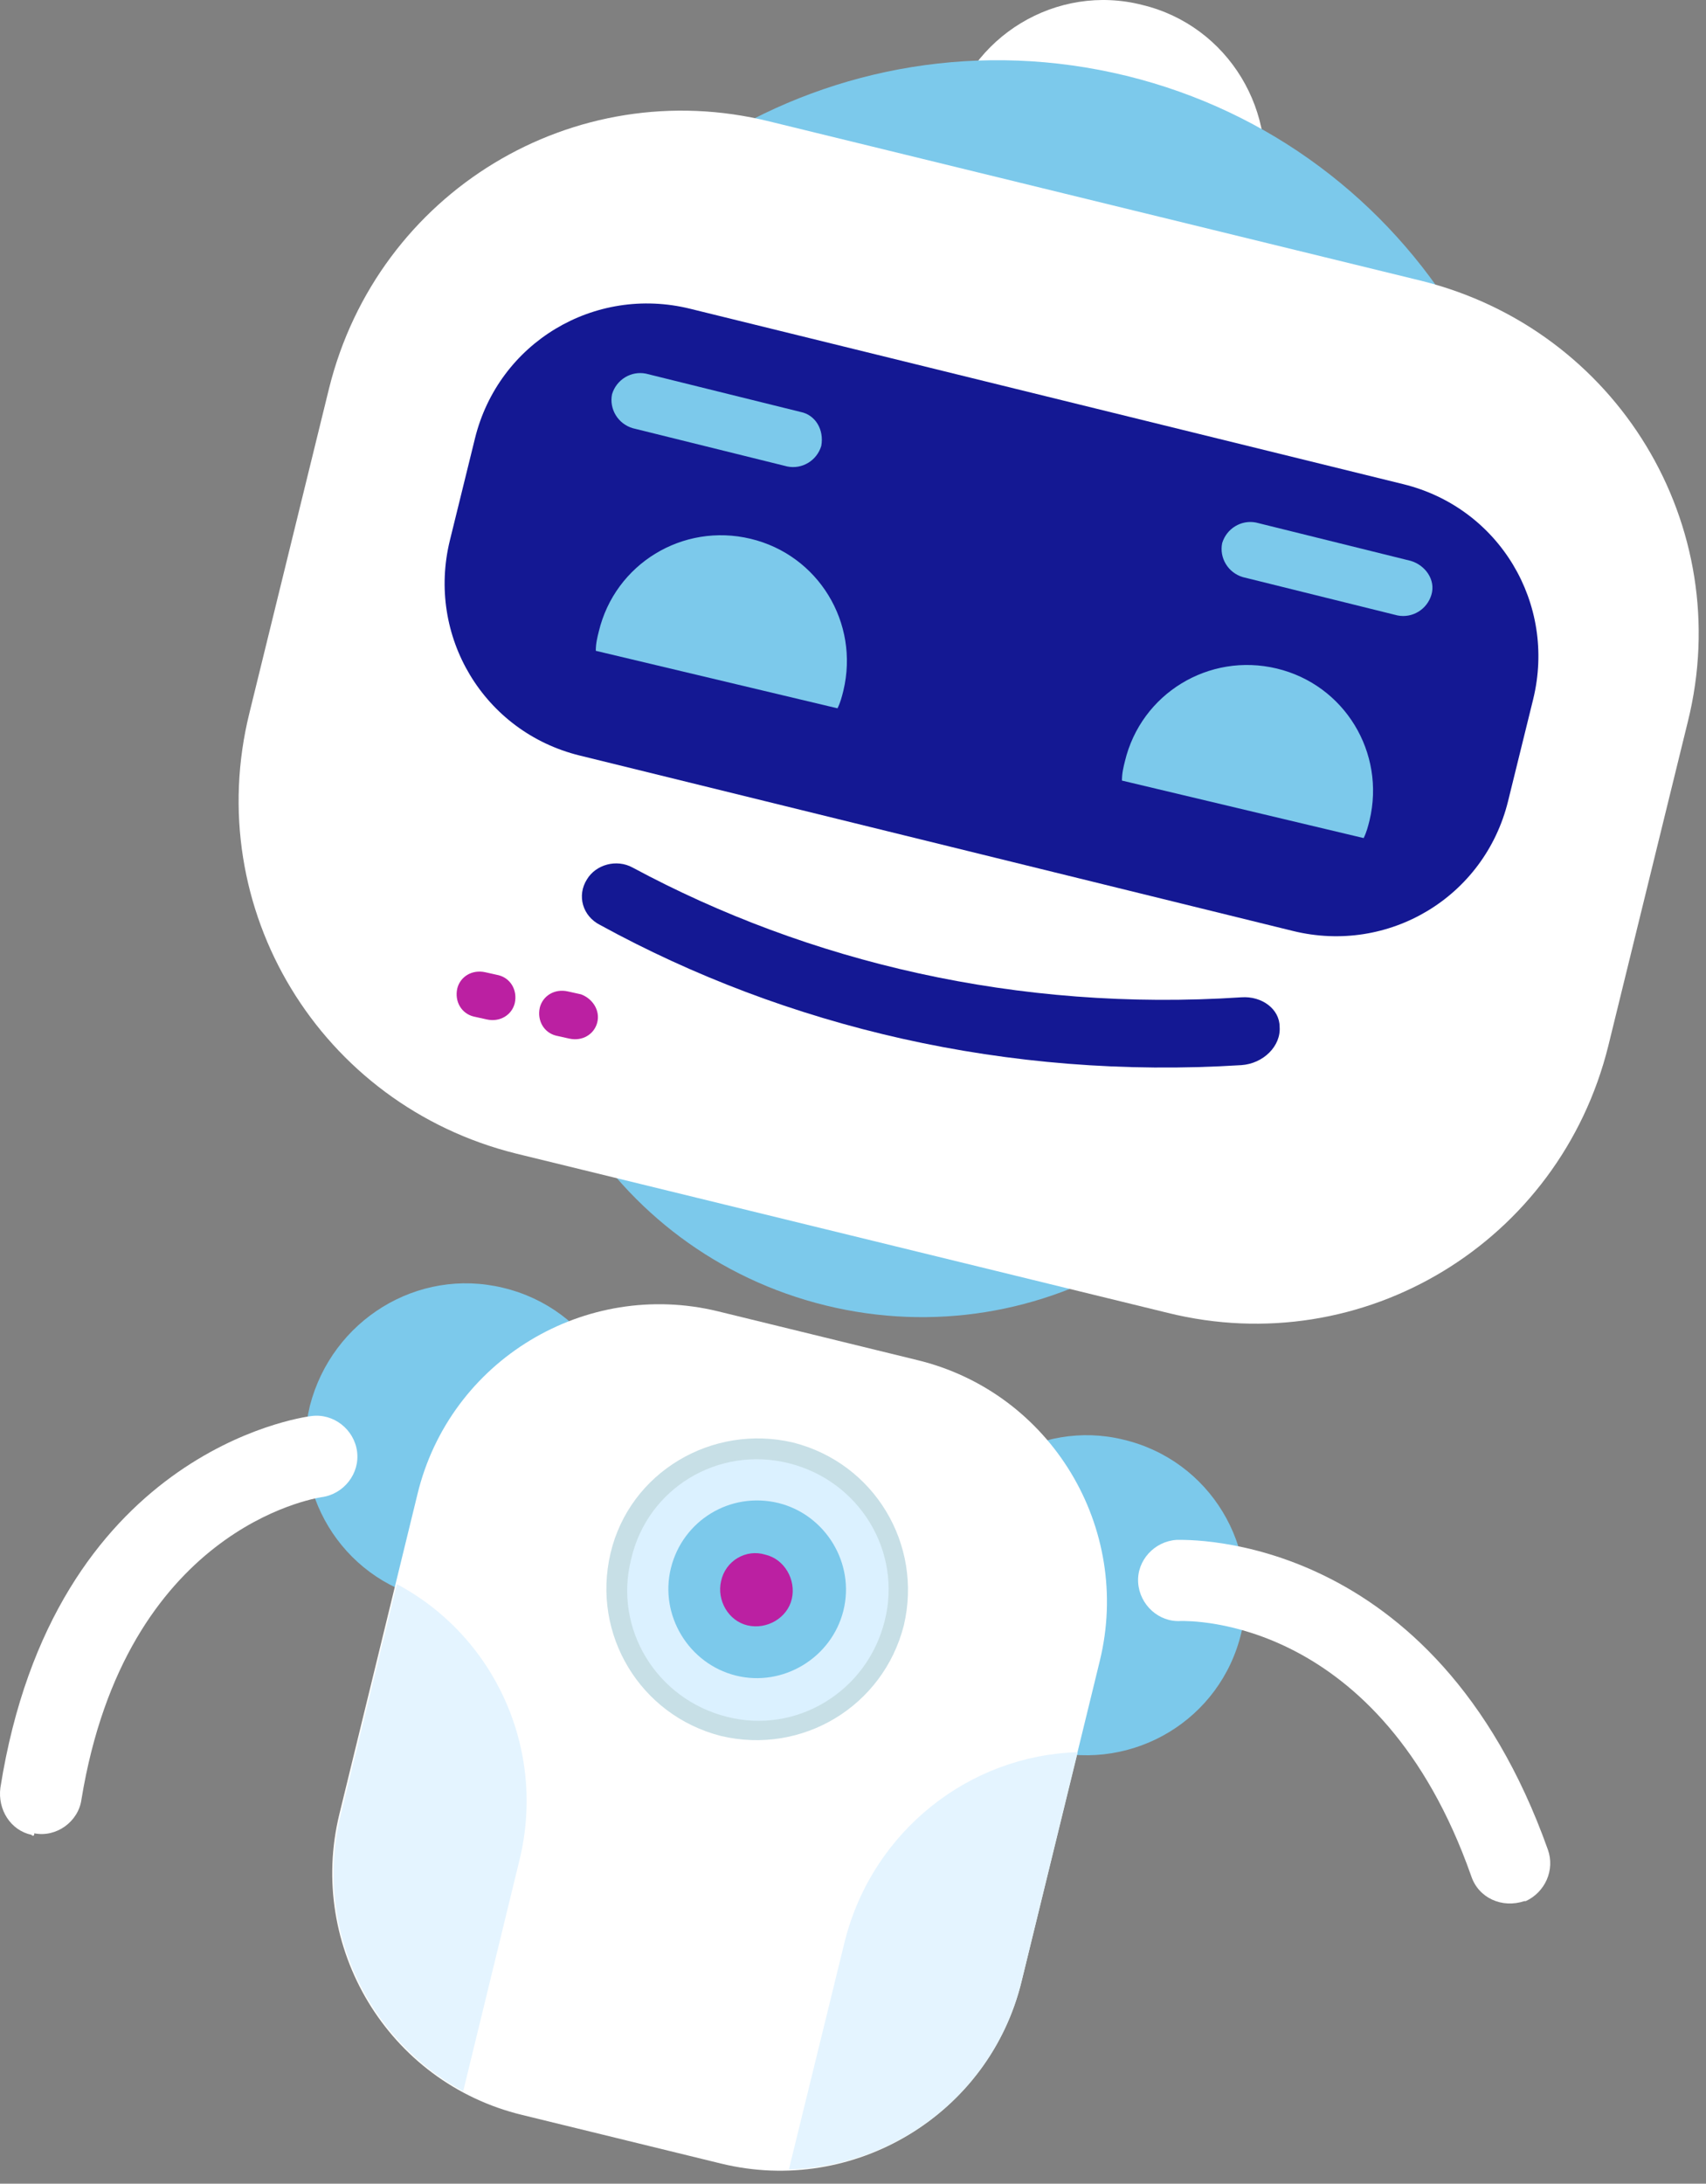 <svg viewBox="0 0 68 87" fill="none" xmlns="http://www.w3.org/2000/svg">
<rect x="0" y="0" width="68" height="87" fill="#808080" stroke="none"/>
<path d="M21.105 32.567C18.99 41.202 24.277 49.896 32.912 52.011C41.548 54.126 50.242 48.839 52.356 40.204C54.471 31.569 49.184 22.875 40.549 20.76C31.914 18.704 23.161 23.932 21.105 32.567Z" fill="#7CC9EB"/>
<path d="M37.788 4.899C36.965 8.365 39.021 11.831 42.487 12.653C45.953 13.476 49.419 11.42 50.241 7.954C51.064 4.488 48.949 1.022 45.542 0.2C42.135 -0.681 38.61 1.434 37.788 4.899Z" fill="white"/>
<path d="M18.931 18.763C16.112 30.276 23.161 41.907 34.674 44.727C46.188 47.547 57.819 40.498 60.639 28.984C63.458 17.47 56.409 5.839 44.896 3.02C33.323 0.2 21.751 7.249 18.931 18.763Z" fill="#7CC9EB"/>
<path d="M56.644 11.185C64.457 13.123 69.215 20.936 67.277 28.749L64.105 41.672C62.166 49.485 54.353 54.243 46.54 52.305L20.576 45.961C12.763 44.022 8.005 36.209 9.944 28.396L13.116 15.473C15.054 7.66 22.867 2.902 30.68 4.841L56.644 11.185Z" fill="white"/>
<path d="M49.478 42.436C40.138 43.023 31.326 40.909 23.925 36.855C23.22 36.503 22.985 35.681 23.396 35.034C23.749 34.447 24.571 34.212 25.217 34.565C32.208 38.324 40.549 40.321 49.478 39.734C50.3 39.675 51.005 40.204 51.005 40.909C51.064 41.672 50.359 42.377 49.478 42.436Z" fill="#141893"/>
<path d="M60.11 31.921C59.17 35.739 55.352 38.03 51.534 37.09L23.102 30.1C19.284 29.16 16.993 25.342 17.933 21.524L18.931 17.47C19.871 13.652 23.69 11.361 27.508 12.301L55.939 19.291C59.758 20.231 62.049 24.049 61.109 27.868L60.11 31.921Z" fill="#141893"/>
<path d="M54.354 33.39C54.471 33.155 54.53 32.92 54.589 32.685C55.235 29.983 53.59 27.28 50.888 26.634C48.186 25.988 45.483 27.633 44.837 30.335C44.779 30.57 44.72 30.805 44.72 31.099L54.354 33.39Z" fill="#7CC9EB"/>
<path d="M33.382 28.22C33.5 27.985 33.558 27.75 33.617 27.515C34.263 24.813 32.618 22.111 29.916 21.465C27.214 20.819 24.512 22.463 23.866 25.166C23.807 25.401 23.748 25.636 23.748 25.929L33.382 28.22Z" fill="#7CC9EB"/>
<path d="M20.518 39.969C20.4 40.439 19.93 40.733 19.401 40.615L18.873 40.498C18.403 40.38 18.109 39.91 18.227 39.381C18.344 38.911 18.814 38.618 19.343 38.735L19.871 38.853C20.341 38.97 20.635 39.44 20.518 39.969Z" fill="#BB20A2"/>
<path d="M23.807 40.733C23.69 41.202 23.22 41.496 22.691 41.379L22.162 41.261C21.692 41.144 21.399 40.674 21.516 40.145C21.634 39.675 22.104 39.381 22.632 39.499L23.161 39.616C23.631 39.793 23.925 40.263 23.807 40.733Z" fill="#BB20A2"/>
<path d="M32.736 17.764C32.56 18.352 31.972 18.704 31.385 18.586L25.217 17.059C24.63 16.883 24.277 16.296 24.395 15.708C24.571 15.121 25.158 14.768 25.746 14.886L31.914 16.413C32.501 16.53 32.853 17.118 32.736 17.764Z" fill="#7CC9EB"/>
<path d="M57.055 23.697C56.879 24.285 56.292 24.637 55.704 24.52L49.536 22.992C48.949 22.816 48.596 22.229 48.714 21.641C48.89 21.054 49.478 20.701 50.065 20.819L56.233 22.346C56.82 22.522 57.232 23.11 57.055 23.697Z" fill="#7CC9EB"/>
<path d="M37.083 62.056C36.261 65.463 38.317 68.929 41.782 69.751C45.19 70.574 48.655 68.518 49.478 65.052C50.3 61.645 48.244 58.179 44.778 57.357C41.43 56.534 37.964 58.649 37.083 62.056Z" fill="#7CC9EB"/>
<path d="M12.352 56.006C11.53 59.413 13.586 62.879 17.052 63.701C20.459 64.523 23.924 62.467 24.747 59.002C25.569 55.594 23.513 52.129 20.047 51.306C16.64 50.484 13.233 52.599 12.352 56.006Z" fill="#7CC9EB"/>
<path d="M40.725 78.915C39.433 84.261 34.028 87.492 28.741 86.199L20.811 84.261C15.466 82.969 12.235 77.564 13.527 72.277L16.64 59.53C17.933 54.185 23.337 50.954 28.624 52.246L36.554 54.185C41.9 55.477 45.131 60.881 43.838 66.168L40.725 78.915Z" fill="white"/>
<path d="M33.676 77.329L31.444 86.434C35.791 86.317 39.668 83.321 40.725 78.915L42.957 69.81C38.669 69.928 34.792 72.924 33.676 77.329Z" fill="#E4F4FF"/>
<path d="M15.818 63.114L13.586 72.277C12.47 76.742 14.643 81.265 18.462 83.321L20.694 74.157C21.81 69.693 19.695 65.169 15.818 63.114Z" fill="#E4F4FF"/>
<path d="M24.336 61.88C23.572 65.111 25.511 68.342 28.741 69.164C31.972 69.928 35.203 67.989 36.026 64.758C36.789 61.528 34.851 58.297 31.62 57.474C28.389 56.711 25.099 58.649 24.336 61.88Z" fill="#C7DFE6"/>
<path d="M25.158 62.115C24.453 64.876 26.157 67.695 28.977 68.4C31.738 69.105 34.557 67.402 35.262 64.582C35.967 61.821 34.264 59.002 31.444 58.297C28.624 57.592 25.805 59.295 25.158 62.115Z" fill="#DBF1FF"/>
<path d="M26.744 62.467C26.274 64.347 27.449 66.286 29.329 66.756C31.209 67.225 33.147 66.051 33.617 64.171C34.087 62.291 32.912 60.353 31.032 59.883C29.094 59.413 27.214 60.588 26.744 62.467Z" fill="#7CC9EB"/>
<path d="M28.741 62.996C28.565 63.76 29.035 64.582 29.799 64.758C30.562 64.935 31.385 64.465 31.561 63.701C31.737 62.937 31.267 62.115 30.504 61.939C29.74 61.704 28.918 62.174 28.741 62.996Z" fill="#BB20A2"/>
<path d="M1.25 73.1C0.427 72.924 -0.101 72.101 0.016 71.22C2.131 57.885 11.941 56.476 12.411 56.417C13.292 56.299 14.115 56.946 14.232 57.827C14.35 58.708 13.703 59.53 12.822 59.648C12.47 59.706 5.009 60.94 3.247 71.69C3.13 72.571 2.249 73.217 1.367 73.041C1.367 73.159 1.309 73.159 1.25 73.1Z" fill="white"/>
<path d="M60.815 75.743C61.579 75.391 61.99 74.51 61.696 73.687C57.173 60.999 47.304 61.351 46.893 61.351C46.012 61.41 45.307 62.174 45.366 63.055C45.425 63.936 46.188 64.641 47.069 64.582C47.422 64.582 55 64.406 58.642 74.745C58.935 75.626 59.875 76.037 60.756 75.743C60.698 75.743 60.756 75.743 60.815 75.743Z" fill="white"/>
</svg>
